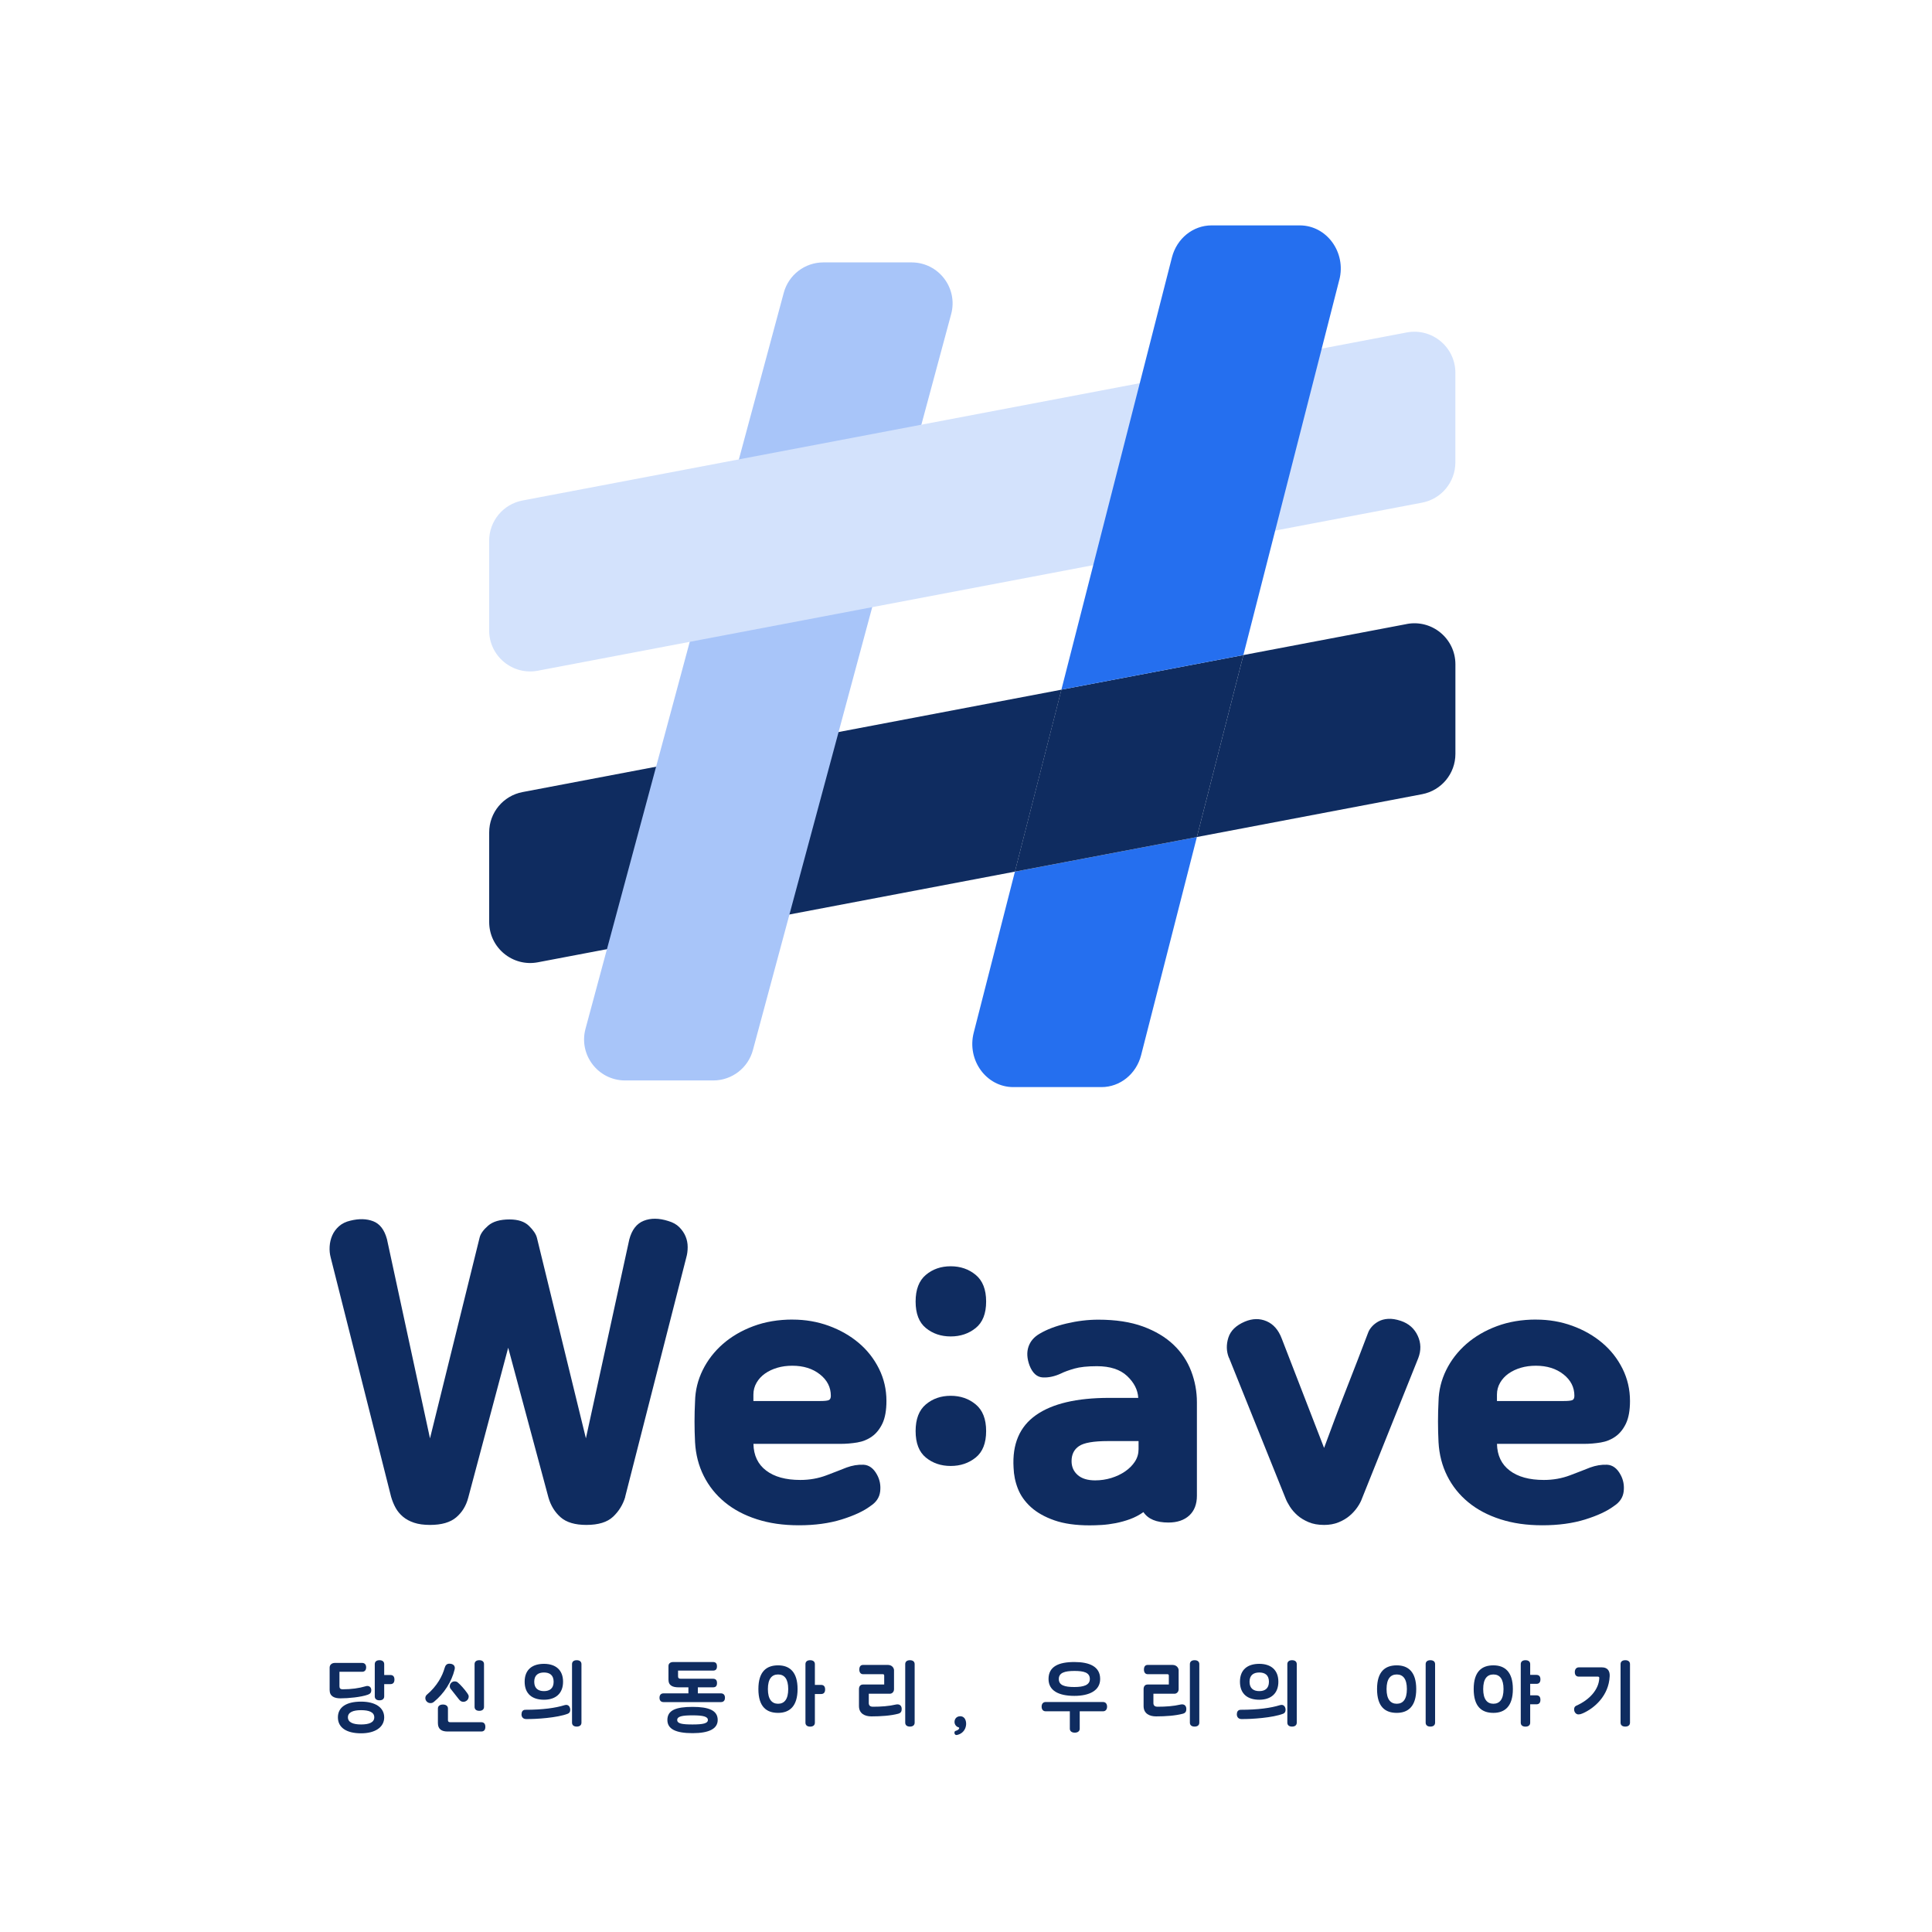 <?xml version="1.0" encoding="UTF-8"?>
<svg id="Layer_1" data-name="Layer 1" xmlns="http://www.w3.org/2000/svg" viewBox="0 0 500 500">
  <defs>
    <style>
      .cls-1 {
        fill: #256fef;
      }

      .cls-2 {
        fill: #a8c5f9;
      }

      .cls-3 {
        fill: #d3e2fc;
      }

      .cls-4 {
        fill: #0f2c60;
      }
    </style>
  </defs>
  <g>
    <path class="cls-4" d="M161.82,387.38c-.6,2.01-1.65,3.72-3.15,5.14-1.5,1.42-3.81,2.13-6.92,2.13-2.94,0-5.15-.66-6.65-1.97-1.5-1.32-2.55-3.01-3.15-5.08l-10.43-38.81-10.34,38.81c-.54,2.08-1.57,3.77-3.1,5.08-1.53,1.31-3.79,1.97-6.79,1.97-1.62,0-3-.19-4.13-.57-1.14-.38-2.1-.9-2.88-1.56-.78-.66-1.41-1.42-1.89-2.28-.48-.87-.87-1.82-1.17-2.85l-15.64-61.95c-.24-.9-.33-1.85-.27-2.85.06-1,.28-1.95.67-2.85.39-.9.97-1.69,1.75-2.39.78-.69,1.77-1.18,2.97-1.45,2.22-.55,4.18-.5,5.89.16,1.71.66,2.89,2.2,3.55,4.62l11.14,51.57,12.85-51.99c.24-.97.97-1.99,2.2-3.06,1.23-1.07,3.07-1.61,5.53-1.61,2.22,0,3.89.55,5.03,1.66,1.14,1.11,1.83,2.14,2.07,3.11l12.67,51.88,11.23-51.47c.66-2.49,1.9-4.1,3.73-4.83,1.83-.73,3.94-.71,6.34.05,1.2.35,2.16.88,2.88,1.61.72.73,1.26,1.52,1.62,2.39.36.87.54,1.78.54,2.75s-.12,1.87-.36,2.7l-15.82,61.95Z"/>
    <path class="cls-4" d="M205.14,341.51c3.29,0,6.41.54,9.35,1.61,2.93,1.07,5.51,2.54,7.73,4.41,2.22,1.87,3.97,4.1,5.26,6.69,1.29,2.59,1.93,5.38,1.93,8.35,0,2.42-.35,4.36-1.03,5.81-.69,1.45-1.59,2.58-2.7,3.37-1.11.8-2.38,1.32-3.82,1.56-1.44.24-2.91.36-4.4.36h-22.47c.06,2.98,1.15,5.28,3.28,6.9,2.13,1.63,5.08,2.44,8.85,2.44,2.4,0,4.64-.4,6.74-1.19,2.1-.79,3.83-1.47,5.21-2.02,1.5-.55,2.97-.79,4.4-.73,1.44.07,2.61.93,3.51,2.59.72,1.32.99,2.75.81,4.31-.18,1.56-1.02,2.82-2.52,3.79-1.74,1.31-4.22,2.47-7.46,3.48-3.24,1-6.92,1.5-11.05,1.5s-7.64-.52-10.88-1.56c-3.24-1.04-6.01-2.51-8.31-4.41-2.31-1.9-4.12-4.17-5.44-6.8-1.32-2.63-2.07-5.53-2.25-8.72-.18-3.6-.18-7.12,0-10.58.06-2.84.72-5.53,1.98-8.09,1.26-2.56,3-4.81,5.21-6.75,2.22-1.94,4.85-3.48,7.91-4.62s6.44-1.71,10.16-1.71ZM212.33,362.58c1.02,0,1.72-.07,2.11-.21.39-.14.58-.52.58-1.14,0-2.21-.94-4.06-2.83-5.55-1.89-1.49-4.27-2.23-7.15-2.23-1.38,0-2.67.17-3.86.52-1.2.35-2.26.85-3.19,1.5-.93.66-1.66,1.45-2.2,2.39-.54.93-.81,1.96-.81,3.06v1.66h17.35Z"/>
    <path class="cls-4" d="M236.96,336.84c0-3.11.88-5.41,2.65-6.9,1.77-1.49,3.91-2.23,6.43-2.23s4.67.74,6.47,2.23c1.8,1.49,2.7,3.79,2.7,6.9s-.9,5.4-2.7,6.85c-1.8,1.45-3.95,2.18-6.47,2.18s-4.66-.73-6.43-2.18c-1.77-1.45-2.65-3.74-2.65-6.85ZM236.96,370.36c0-3.11.88-5.41,2.65-6.9,1.77-1.49,3.91-2.23,6.43-2.23s4.67.74,6.47,2.23c1.8,1.49,2.7,3.79,2.7,6.9s-.9,5.4-2.7,6.85c-1.8,1.45-3.95,2.18-6.47,2.18s-4.66-.73-6.43-2.18c-1.77-1.45-2.65-3.74-2.65-6.85Z"/>
    <path class="cls-4" d="M309.76,387.07c0,2.21-.66,3.92-1.98,5.14-1.32,1.21-3.12,1.82-5.39,1.82-3.12,0-5.27-.9-6.47-2.7-1.08.76-2.23,1.37-3.46,1.82-1.23.45-2.47.79-3.73,1.04-1.26.24-2.47.4-3.64.47-1.17.07-2.2.1-3.1.1-3.59,0-6.64-.43-9.12-1.3-2.49-.87-4.51-2.01-6.07-3.42-1.56-1.42-2.68-3.01-3.37-4.77-.69-1.76-1.06-3.58-1.12-5.45-.36-6.09,1.57-10.62,5.8-13.59,4.22-2.97,10.53-4.46,18.92-4.46h7.55c-.12-2.08-1.08-3.96-2.88-5.66-1.8-1.69-4.4-2.54-7.82-2.54-2.46,0-4.4.21-5.84.62-1.44.42-2.58.83-3.42,1.25-1.62.76-3.19,1.11-4.72,1.04-1.53-.07-2.68-1.11-3.46-3.11-.66-1.8-.75-3.41-.27-4.83.48-1.42,1.44-2.54,2.88-3.37,1.86-1.11,4.18-1.99,6.97-2.65,2.79-.66,5.53-.99,8.22-.99,4.49,0,8.34.59,11.55,1.76,3.21,1.18,5.84,2.75,7.91,4.72s3.59,4.25,4.58,6.85c.99,2.59,1.48,5.28,1.48,8.04v24.18ZM294.66,372.95h-7.91c-3.72,0-6.22.43-7.5,1.3-1.29.87-1.93,2.16-1.93,3.89,0,1.45.52,2.65,1.57,3.58,1.05.93,2.56,1.4,4.54,1.4,1.44,0,2.83-.21,4.18-.62,1.35-.42,2.55-.99,3.59-1.71,1.05-.73,1.89-1.57,2.52-2.54.63-.97.94-2.04.94-3.22v-2.08Z"/>
    <path class="cls-4" d="M318.03,351.37c-.66-1.66-.7-3.39-.13-5.19.57-1.8,1.99-3.18,4.27-4.15,1.98-.83,3.85-.86,5.62-.1,1.77.76,3.07,2.25,3.91,4.46l10.97,28.33c.84-2.28,1.74-4.7,2.7-7.26.96-2.56,1.95-5.14,2.97-7.73,1.02-2.59,2.02-5.17,3.01-7.73.99-2.56,1.9-4.95,2.74-7.16.18-.48.49-.99.94-1.5s1.02-.97,1.71-1.35c.69-.38,1.51-.61,2.47-.67.96-.07,2.07.1,3.33.52,2.04.69,3.49,1.97,4.36,3.84.87,1.87.91,3.81.14,5.81l-14.56,36.32c-.24.69-.63,1.44-1.17,2.23-.54.79-1.21,1.54-2.02,2.23-.81.69-1.77,1.26-2.88,1.71-1.11.45-2.35.67-3.73.67-1.56,0-2.91-.24-4.04-.73-1.14-.49-2.1-1.07-2.88-1.76-.78-.69-1.42-1.44-1.93-2.23-.51-.8-.88-1.5-1.12-2.13l-14.65-36.42Z"/>
    <path class="cls-4" d="M397.57,341.51c3.29,0,6.41.54,9.35,1.61,2.94,1.07,5.51,2.54,7.73,4.41,2.22,1.87,3.97,4.1,5.26,6.69,1.29,2.59,1.93,5.38,1.93,8.35,0,2.42-.35,4.36-1.03,5.81-.69,1.45-1.59,2.58-2.7,3.37-1.11.8-2.38,1.32-3.82,1.56-1.44.24-2.91.36-4.4.36h-22.47c.06,2.98,1.15,5.28,3.28,6.9,2.13,1.63,5.08,2.44,8.85,2.44,2.4,0,4.64-.4,6.74-1.19,2.1-.79,3.83-1.47,5.21-2.02,1.5-.55,2.97-.79,4.4-.73,1.44.07,2.61.93,3.5,2.59.72,1.32.99,2.75.81,4.31s-1.02,2.82-2.52,3.79c-1.74,1.31-4.22,2.47-7.46,3.48-3.24,1-6.92,1.5-11.06,1.5s-7.64-.52-10.88-1.56c-3.24-1.04-6.01-2.51-8.31-4.41-2.31-1.9-4.12-4.17-5.44-6.8-1.32-2.63-2.07-5.53-2.25-8.72-.18-3.6-.18-7.12,0-10.58.06-2.84.72-5.53,1.98-8.09,1.26-2.56,3-4.81,5.21-6.75,2.22-1.94,4.85-3.48,7.91-4.62s6.44-1.71,10.16-1.71ZM404.76,362.58c1.02,0,1.72-.07,2.11-.21.39-.14.58-.52.58-1.14,0-2.21-.94-4.06-2.83-5.55-1.89-1.49-4.27-2.23-7.14-2.23-1.38,0-2.67.17-3.87.52-1.2.35-2.26.85-3.19,1.5-.93.66-1.66,1.45-2.2,2.39-.54.93-.81,1.96-.81,3.06v1.66h17.35Z"/>
  </g>
  <g>
    <path class="cls-4" d="M135.23,204.99c-5.01.95-8.63,5.33-8.63,10.43v23.19c0,6.66,6.06,11.67,12.6,10.43l123.46-23.46,12.04-47.09-139.47,26.5Z"/>
    <path class="cls-2" d="M151.53,266.24l51.31-190.48c1.25-4.63,5.45-7.85,10.25-7.85h22.82c6.99,0,12.07,6.63,10.25,13.38l-51.31,190.48c-1.25,4.63-5.45,7.85-10.25,7.85h-22.82c-6.99,0-12.07-6.63-10.25-13.38Z"/>
    <path class="cls-4" d="M364.06,161.5l-42.27,8.03-12.04,47.09,58.28-11.08c5.01-.95,8.63-5.33,8.63-10.43v-23.19c0-6.66-6.06-11.67-12.6-10.43Z"/>
    <path class="cls-1" d="M252,267.25c-1.82,7.11,3.26,14.09,10.25,14.09h22.82c4.8,0,9-3.39,10.25-8.27l14.43-56.44-47.09,8.95-10.66,41.67Z"/>
    <polygon class="cls-4" points="274.69 178.48 262.65 225.58 309.75 216.63 321.79 169.53 274.69 178.48"/>
    <path class="cls-3" d="M368.02,130.09l-228.83,43.49c-6.54,1.24-12.6-3.77-12.6-10.43v-23.19c0-5.1,3.62-9.48,8.63-10.43l228.83-43.49c6.54-1.24,12.6,3.77,12.6,10.43v23.19c0,5.1-3.62,9.48-8.63,10.43Z"/>
    <path class="cls-1" d="M346.62,72.42c1.82-7.11-3.26-14.09-10.25-14.09h-22.82c-4.8,0-9,3.39-10.25,8.27l-28.61,111.88,47.09-8.95,24.83-97.11Z"/>
  </g>
  <g>
    <path class="cls-4" d="M94.65,436.39c.73-.22,1.44.14,1.44,1.02,0,.59-.23.94-.9,1.18-1.79.63-5,.94-7.07.94-1.61,0-2.81-.53-2.81-2.16v-5.79c0-.73.55-1.22,1.38-1.22h7.01c.67,0,1.06.43,1.06,1.14,0,.75-.39,1.16-1.06,1.16h-5.85v3.7c0,.51.16.83.85.83,2.2,0,4.25-.28,5.94-.79ZM93.45,440.38c3.64,0,5.98,1.5,5.98,4.07s-2.36,4.13-5.98,4.13c-3.82,0-6-1.5-6-4.13s2.17-4.07,6-4.07ZM93.45,446.29c2.05,0,3.41-.51,3.41-1.85s-1.36-1.85-3.41-1.85-3.41.53-3.41,1.85,1.38,1.85,3.41,1.85ZM96.99,430.68c0-.61.41-1.02,1.22-1.02s1.22.41,1.22,1.02v2.81h1.61c.63,0,1.04.35,1.04,1.18s-.41,1.18-1.04,1.18h-1.61v3.17c0,.61-.41,1.02-1.22,1.02s-1.22-.41-1.22-1.02v-8.33Z"/>
    <path class="cls-4" d="M111.38,440.76c-.73,0-1.3-.61-1.3-1.28,0-.28.08-.63.39-.89,2.7-2.28,4.03-4.9,4.59-6.89.18-.65.51-1.14,1.22-1.14,1.08,0,1.59.61,1.38,1.48-.77,3.23-2.76,6.26-5.33,8.37-.37.31-.63.35-.96.35ZM113.33,442.15c0-.61.49-1.02,1.3-1.02s1.3.41,1.3,1.02v3.03c0,.39.2.53.63.53h8.01c.63,0,1.04.37,1.04,1.2s-.41,1.2-1.04,1.2h-8.78c-1.42,0-2.46-.55-2.46-2.16v-3.8ZM116.66,437.13c-.16-.2-.26-.45-.26-.75,0-.63.55-1.24,1.24-1.24.26,0,.53.04.79.24.79.65,1.89,1.93,2.48,2.78.26.37.39.59.39.89,0,.91-.79,1.38-1.36,1.38s-.85-.26-1.16-.63l-2.11-2.68ZM122.82,430.68c0-.61.41-1.02,1.22-1.02s1.22.41,1.22,1.02v11.06c0,.61-.41,1.02-1.22,1.02s-1.22-.41-1.22-1.02v-11.06Z"/>
    <path class="cls-4" d="M134.97,443.65c0-.61.28-1.16.99-1.16,4.53,0,7.81-.47,10.16-1.2,1.08-.33,1.46.59,1.46,1.2,0,.57-.26.87-.63,1.02-2.68,1.04-8.13,1.42-10.83,1.38-.73-.02-1.16-.51-1.16-1.24ZM140.78,430.6c2.99,0,4.94,1.56,4.94,4.63s-1.95,4.66-4.94,4.66-5-1.48-5-4.66,2.03-4.63,5-4.63ZM140.78,432.84c-1.42,0-2.52.63-2.52,2.4s1.1,2.42,2.52,2.42,2.5-.65,2.5-2.42-1.08-2.4-2.5-2.4ZM148.04,430.68c0-.61.41-1.02,1.22-1.02s1.22.41,1.22,1.02v15.14c0,.61-.41,1.02-1.22,1.02s-1.22-.41-1.22-1.02v-15.14Z"/>
    <path class="cls-4" d="M173,431.15c0-.61.45-1.02,1.26-1.02h10.25c.63,0,1.04.28,1.04,1.12s-.41,1.1-1.04,1.1h-9.03v1.48c0,.43.18.63.73.63h8.31c.63,0,1.04.28,1.04,1.12s-.41,1.1-1.04,1.1h-3.92v1.56h5.98c.63,0,1.04.39,1.04,1.14s-.41,1.12-1.04,1.12h-14.86c-.63,0-1.04-.37-1.04-1.12s.41-1.14,1.04-1.14h6.44v-1.56h-2.52c-1.48,0-2.64-.41-2.64-1.99v-3.54ZM179.24,441.74c4.13,0,6.5.87,6.5,3.39,0,2.34-2.38,3.41-6.5,3.41-4.35,0-6.52-1.06-6.52-3.41,0-2.54,2.21-3.39,6.52-3.39ZM179.24,446.29c2.72,0,3.96-.28,3.96-1.16s-1.22-1.2-3.96-1.2-3.98.28-3.98,1.2,1.18,1.16,3.98,1.16Z"/>
    <path class="cls-4" d="M201.37,430.99c2.99,0,5.04,1.71,5.04,6.14s-2.05,6.16-5.04,6.16-5.1-1.57-5.1-6.16,2.14-6.14,5.1-6.14ZM201.37,433.35c-1.63,0-2.64,1.14-2.64,3.78s1.02,3.8,2.64,3.8,2.62-1.16,2.62-3.8-.99-3.78-2.62-3.78ZM208.45,430.68c0-.61.41-1.02,1.22-1.02s1.22.41,1.22,1.02v5.37h1.61c.63,0,1.04.35,1.04,1.18s-.41,1.18-1.04,1.18h-1.61v7.42c0,.61-.41,1.02-1.22,1.02s-1.22-.41-1.22-1.02v-15.14Z"/>
    <path class="cls-4" d="M223.36,433.28c-.57,0-.97-.41-.97-1.2,0-.85.41-1.2.97-1.2h6.44c1.12.02,1.57.85,1.57,1.38v4.9c0,.75-.55,1.18-1.08,1.18h-5.45v2.4c0,.57.28.96,1.08.96,2.11,0,4.13-.14,5.96-.57.73-.16,1.48.12,1.48,1.16,0,.63-.22,1.04-.9,1.22-1.89.51-4.47.69-6.93.69-1.67,0-3.23-.69-3.23-2.68v-4.35c0-.73.34-1.22,1.06-1.22h5.47v-2.32c0-.33-.2-.35-.51-.35h-4.96ZM234.27,430.68c0-.61.41-1.02,1.22-1.02s1.22.41,1.22,1.02v15.14c0,.61-.41,1.02-1.22,1.02s-1.22-.41-1.22-1.02v-15.14Z"/>
    <path class="cls-4" d="M248.48,444.16c.65,0,1.1.35,1.3.79.65,1.3.1,3.62-2.16,4.07-.28.06-.61-.14-.61-.61,0-.33.18-.43.39-.49.79-.22,1.06-.81.67-.89-.63-.18-1.04-.75-1.04-1.4,0-.79.55-1.46,1.44-1.46Z"/>
    <path class="cls-4" d="M270.61,442.88c-.63,0-1.04-.45-1.04-1.2s.41-1.2,1.04-1.2h14.86c.63,0,1.04.45,1.04,1.2s-.41,1.2-1.04,1.2h-6.04v4.51c0,.61-.47,1.02-1.28,1.02s-1.28-.41-1.28-1.02v-4.51h-6.26ZM278.05,430.13c3.86,0,6.67,1.14,6.67,4.39,0,3.01-2.81,4.37-6.67,4.37-4.07,0-6.69-1.34-6.69-4.37,0-3.25,2.64-4.39,6.69-4.39ZM278.05,436.6c2.4,0,4-.51,4-2.07,0-1.73-1.63-2.09-4-2.09-2.52,0-4.03.47-4.03,2.09s1.48,2.07,4.03,2.07Z"/>
    <path class="cls-4" d="M297.02,433.28c-.57,0-.97-.41-.97-1.2,0-.85.41-1.2.97-1.2h6.44c1.12.02,1.57.85,1.57,1.38v4.9c0,.75-.55,1.18-1.08,1.18h-5.45v2.4c0,.57.28.96,1.08.96,2.11,0,4.13-.14,5.96-.57.73-.16,1.48.12,1.48,1.16,0,.63-.22,1.04-.9,1.22-1.89.51-4.47.69-6.93.69-1.67,0-3.23-.69-3.23-2.68v-4.35c0-.73.34-1.22,1.06-1.22h5.47v-2.32c0-.33-.2-.35-.51-.35h-4.96ZM307.94,430.68c0-.61.41-1.02,1.22-1.02s1.22.41,1.22,1.02v15.14c0,.61-.41,1.02-1.22,1.02s-1.22-.41-1.22-1.02v-15.14Z"/>
    <path class="cls-4" d="M320.09,443.65c0-.61.28-1.16,1-1.16,4.53,0,7.81-.47,10.16-1.2,1.08-.33,1.46.59,1.46,1.2,0,.57-.26.87-.63,1.02-2.68,1.04-8.13,1.42-10.83,1.38-.73-.02-1.16-.51-1.16-1.24ZM325.9,430.6c2.99,0,4.94,1.56,4.94,4.63s-1.95,4.66-4.94,4.66-5-1.48-5-4.66,2.03-4.63,5-4.63ZM325.9,432.84c-1.42,0-2.52.63-2.52,2.4s1.1,2.42,2.52,2.42,2.5-.65,2.5-2.42-1.08-2.4-2.5-2.4ZM333.16,430.68c0-.61.41-1.02,1.22-1.02s1.22.41,1.22,1.02v15.14c0,.61-.41,1.02-1.22,1.02s-1.22-.41-1.22-1.02v-15.14Z"/>
    <path class="cls-4" d="M361.48,430.99c2.99,0,5.04,1.71,5.04,6.14s-2.05,6.16-5.04,6.16-5.1-1.57-5.1-6.16,2.14-6.14,5.1-6.14ZM361.48,433.35c-1.63,0-2.64,1.14-2.64,3.78s1.02,3.8,2.64,3.8,2.62-1.16,2.62-3.8-1-3.78-2.62-3.78ZM368.96,430.68c0-.61.41-1.02,1.22-1.02s1.22.41,1.22,1.02v15.14c0,.61-.41,1.02-1.22,1.02s-1.22-.41-1.22-1.02v-15.14Z"/>
    <path class="cls-4" d="M386.49,430.99c2.99,0,5.04,1.71,5.04,6.14s-2.05,6.16-5.04,6.16-5.1-1.57-5.1-6.16,2.14-6.14,5.1-6.14ZM386.49,433.35c-1.63,0-2.64,1.14-2.64,3.78s1.02,3.8,2.64,3.8,2.62-1.16,2.62-3.8-.99-3.78-2.62-3.78ZM393.57,430.68c0-.61.41-1.02,1.22-1.02s1.22.41,1.22,1.02v2.78h1.61c.63,0,1.04.33,1.04,1.16s-.41,1.16-1.04,1.16h-1.61v2.97h1.61c.63,0,1.04.33,1.04,1.16s-.41,1.16-1.04,1.16h-1.61v4.76c0,.61-.41,1.02-1.22,1.02s-1.22-.41-1.22-1.02v-15.14Z"/>
    <path class="cls-4" d="M408.5,443.69c-.63,0-1.12-.59-1.12-1.3,0-.47.18-.77.53-.94,3.54-1.56,5.85-4.25,5.98-7.11.02-.24-.04-.43-.37-.43h-4.92c-.55,0-1.04-.3-1.04-1.16s.49-1.24,1.04-1.24h5.98c1.56,0,2.07,1.06,2.01,2.28-.23,5.08-3.99,8.31-6.95,9.61-.41.18-.71.28-1.14.28ZM419.4,430.68c0-.61.41-1.02,1.22-1.02s1.22.41,1.22,1.02v15.14c0,.61-.41,1.02-1.22,1.02s-1.22-.41-1.22-1.02v-15.14Z"/>
  </g>
</svg>